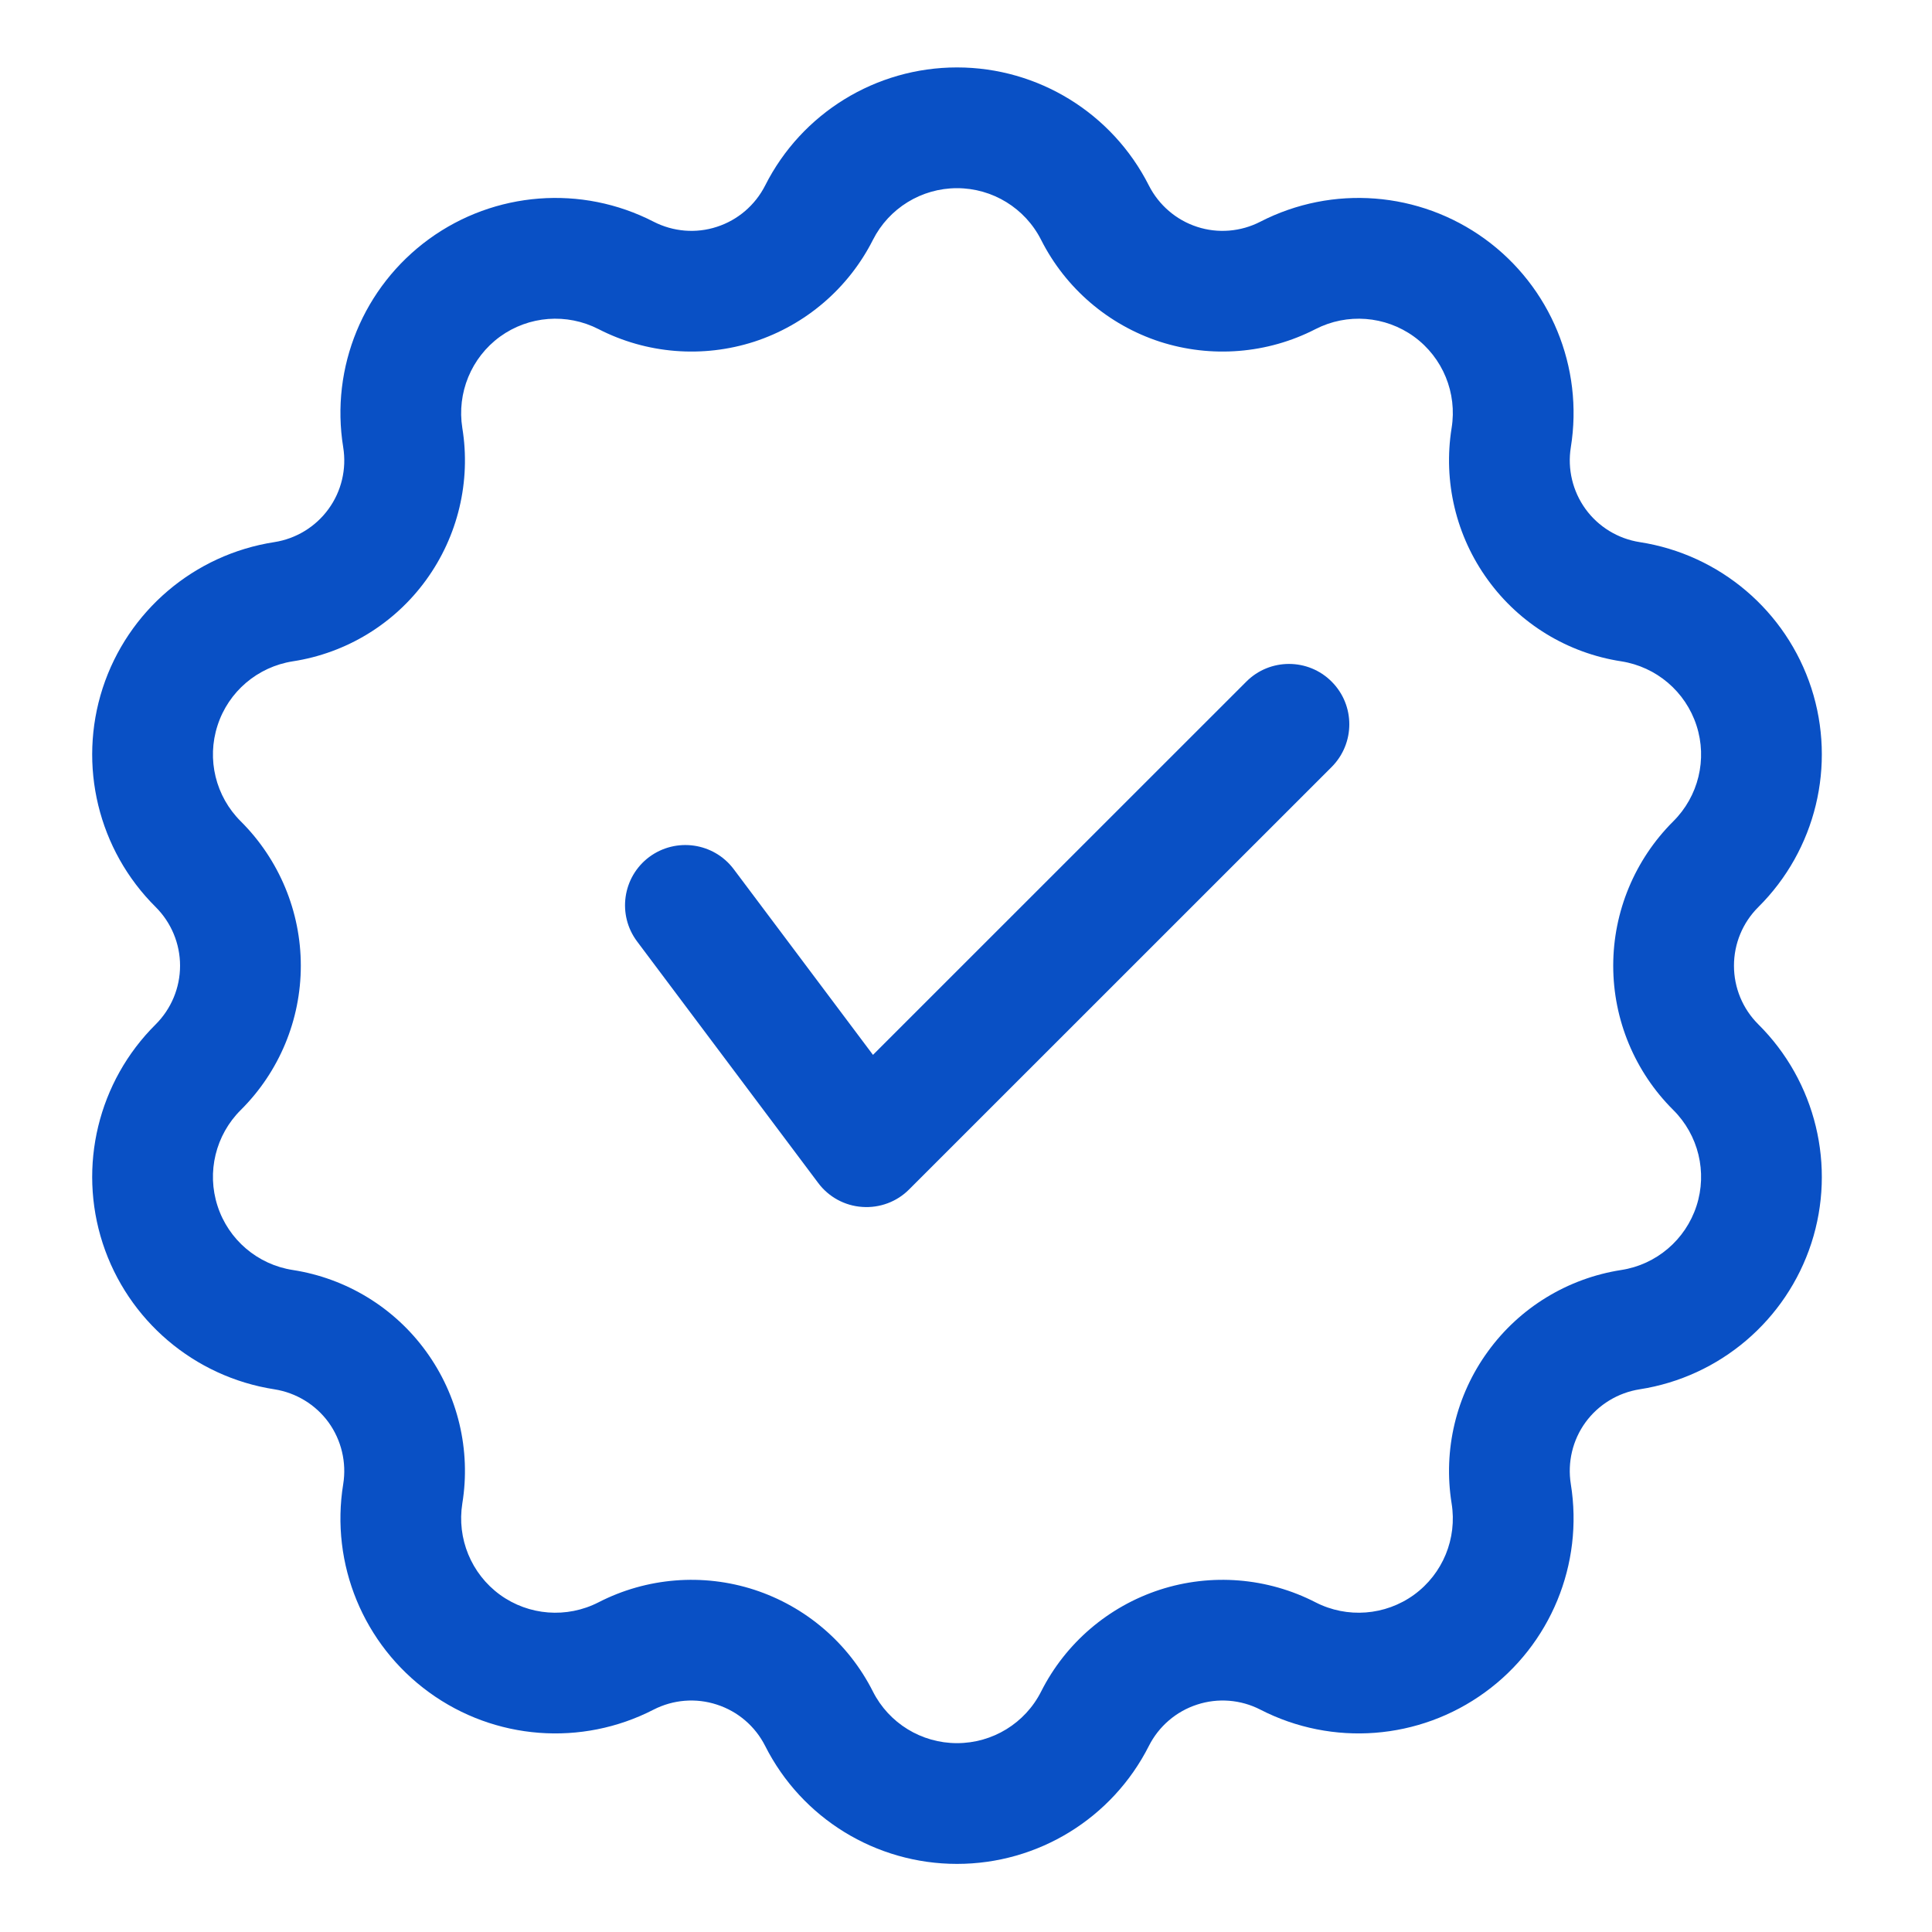 <svg width="20" height="20" viewBox="0 0 20 20" fill="none" xmlns="http://www.w3.org/2000/svg">
<path fill-rule="evenodd" clip-rule="evenodd" d="M7.921 1.92C8.299 1.171 9.067 0.698 9.907 0.698C10.747 0.698 11.514 1.171 11.893 1.92C11.996 2.123 12.176 2.278 12.392 2.348C12.608 2.419 12.845 2.399 13.047 2.295C13.794 1.911 14.693 1.981 15.372 2.474C16.051 2.968 16.395 3.801 16.261 4.631C16.225 4.855 16.28 5.085 16.413 5.269C16.547 5.454 16.75 5.577 16.974 5.612C17.804 5.74 18.491 6.325 18.751 7.123C19.01 7.922 18.797 8.799 18.202 9.39C18.04 9.551 17.95 9.769 17.95 9.997C17.95 10.225 18.04 10.443 18.202 10.604C18.797 11.195 19.01 12.072 18.751 12.87C18.491 13.668 17.804 14.253 16.974 14.382C16.75 14.417 16.547 14.54 16.413 14.724C16.279 14.908 16.225 15.139 16.261 15.363C16.395 16.192 16.051 17.026 15.372 17.519C14.693 18.013 13.794 18.082 13.047 17.698C12.845 17.594 12.608 17.575 12.392 17.646C12.176 17.716 11.996 17.87 11.893 18.074C11.514 18.823 10.747 19.295 9.907 19.295C9.067 19.295 8.299 18.823 7.921 18.074C7.818 17.87 7.638 17.716 7.421 17.646C7.205 17.575 6.969 17.594 6.766 17.698C6.02 18.082 5.121 18.013 4.442 17.519C3.763 17.026 3.418 16.192 3.553 15.363C3.589 15.139 3.534 14.908 3.401 14.724C3.267 14.54 3.064 14.417 2.84 14.382C2.01 14.253 1.323 13.668 1.063 12.87C0.804 12.072 1.016 11.195 1.612 10.604C1.773 10.443 1.864 10.225 1.864 9.997C1.864 9.769 1.773 9.551 1.612 9.39C1.016 8.799 0.804 7.922 1.063 7.123C1.323 6.325 2.01 5.74 2.84 5.612C3.064 5.577 3.267 5.454 3.401 5.269C3.535 5.085 3.589 4.855 3.553 4.631C3.418 3.801 3.763 2.968 4.442 2.474C5.121 1.981 6.02 1.911 6.766 2.295C6.969 2.399 7.205 2.419 7.421 2.348C7.638 2.278 7.818 2.123 7.921 1.92ZM9.036 2.484C8.783 2.984 8.341 3.363 7.808 3.537C7.275 3.709 6.694 3.663 6.196 3.407C5.868 3.239 5.474 3.269 5.176 3.485C4.878 3.702 4.728 4.068 4.786 4.431C4.876 4.984 4.74 5.551 4.411 6.004C4.082 6.458 3.585 6.761 3.031 6.846C2.667 6.903 2.365 7.159 2.252 7.51C2.138 7.86 2.232 8.244 2.493 8.503C2.89 8.899 3.114 9.436 3.114 9.997C3.114 10.558 2.89 11.095 2.493 11.49C2.232 11.749 2.138 12.134 2.252 12.484C2.365 12.834 2.667 13.091 3.031 13.147C3.585 13.233 4.082 13.536 4.411 13.99C4.74 14.443 4.876 15.01 4.786 15.563C4.728 15.926 4.878 16.292 5.176 16.509C5.474 16.725 5.868 16.755 6.196 16.587C6.694 16.331 7.275 16.284 7.808 16.457C8.341 16.631 8.783 17.009 9.036 17.51C9.202 17.839 9.539 18.045 9.907 18.045C10.275 18.045 10.612 17.839 10.778 17.51C11.031 17.009 11.473 16.631 12.006 16.457C12.539 16.284 13.12 16.331 13.618 16.587C13.945 16.755 14.34 16.725 14.638 16.509C14.936 16.292 15.086 15.926 15.027 15.563C14.938 15.01 15.073 14.443 15.403 13.99C15.732 13.536 16.229 13.233 16.783 13.147C17.147 13.091 17.448 12.834 17.562 12.484C17.676 12.134 17.582 11.749 17.321 11.49C16.924 11.095 16.7 10.558 16.7 9.997C16.7 9.436 16.924 8.899 17.321 8.503C17.582 8.244 17.676 7.86 17.562 7.51C17.448 7.159 17.147 6.903 16.783 6.846C16.229 6.761 15.732 6.458 15.403 6.004C15.073 5.551 14.938 4.984 15.027 4.431C15.086 4.068 14.936 3.702 14.638 3.485C14.34 3.269 13.945 3.239 13.618 3.407C13.12 3.663 12.539 3.709 12.006 3.537C11.473 3.363 11.031 2.984 10.778 2.484C10.612 2.155 10.275 1.948 9.907 1.948C9.539 1.948 9.202 2.155 9.036 2.484ZM6.596 9.747C6.388 9.471 6.444 9.079 6.72 8.872C6.997 8.666 7.388 8.722 7.595 8.997L9.037 10.92L12.902 7.056C13.145 6.812 13.542 6.812 13.785 7.056C14.029 7.3 14.029 7.695 13.785 7.94L9.411 12.313C9.284 12.441 9.106 12.507 8.925 12.494C8.745 12.482 8.578 12.391 8.47 12.246L6.596 9.747Z" fill="#0950C5"/>
</svg>
